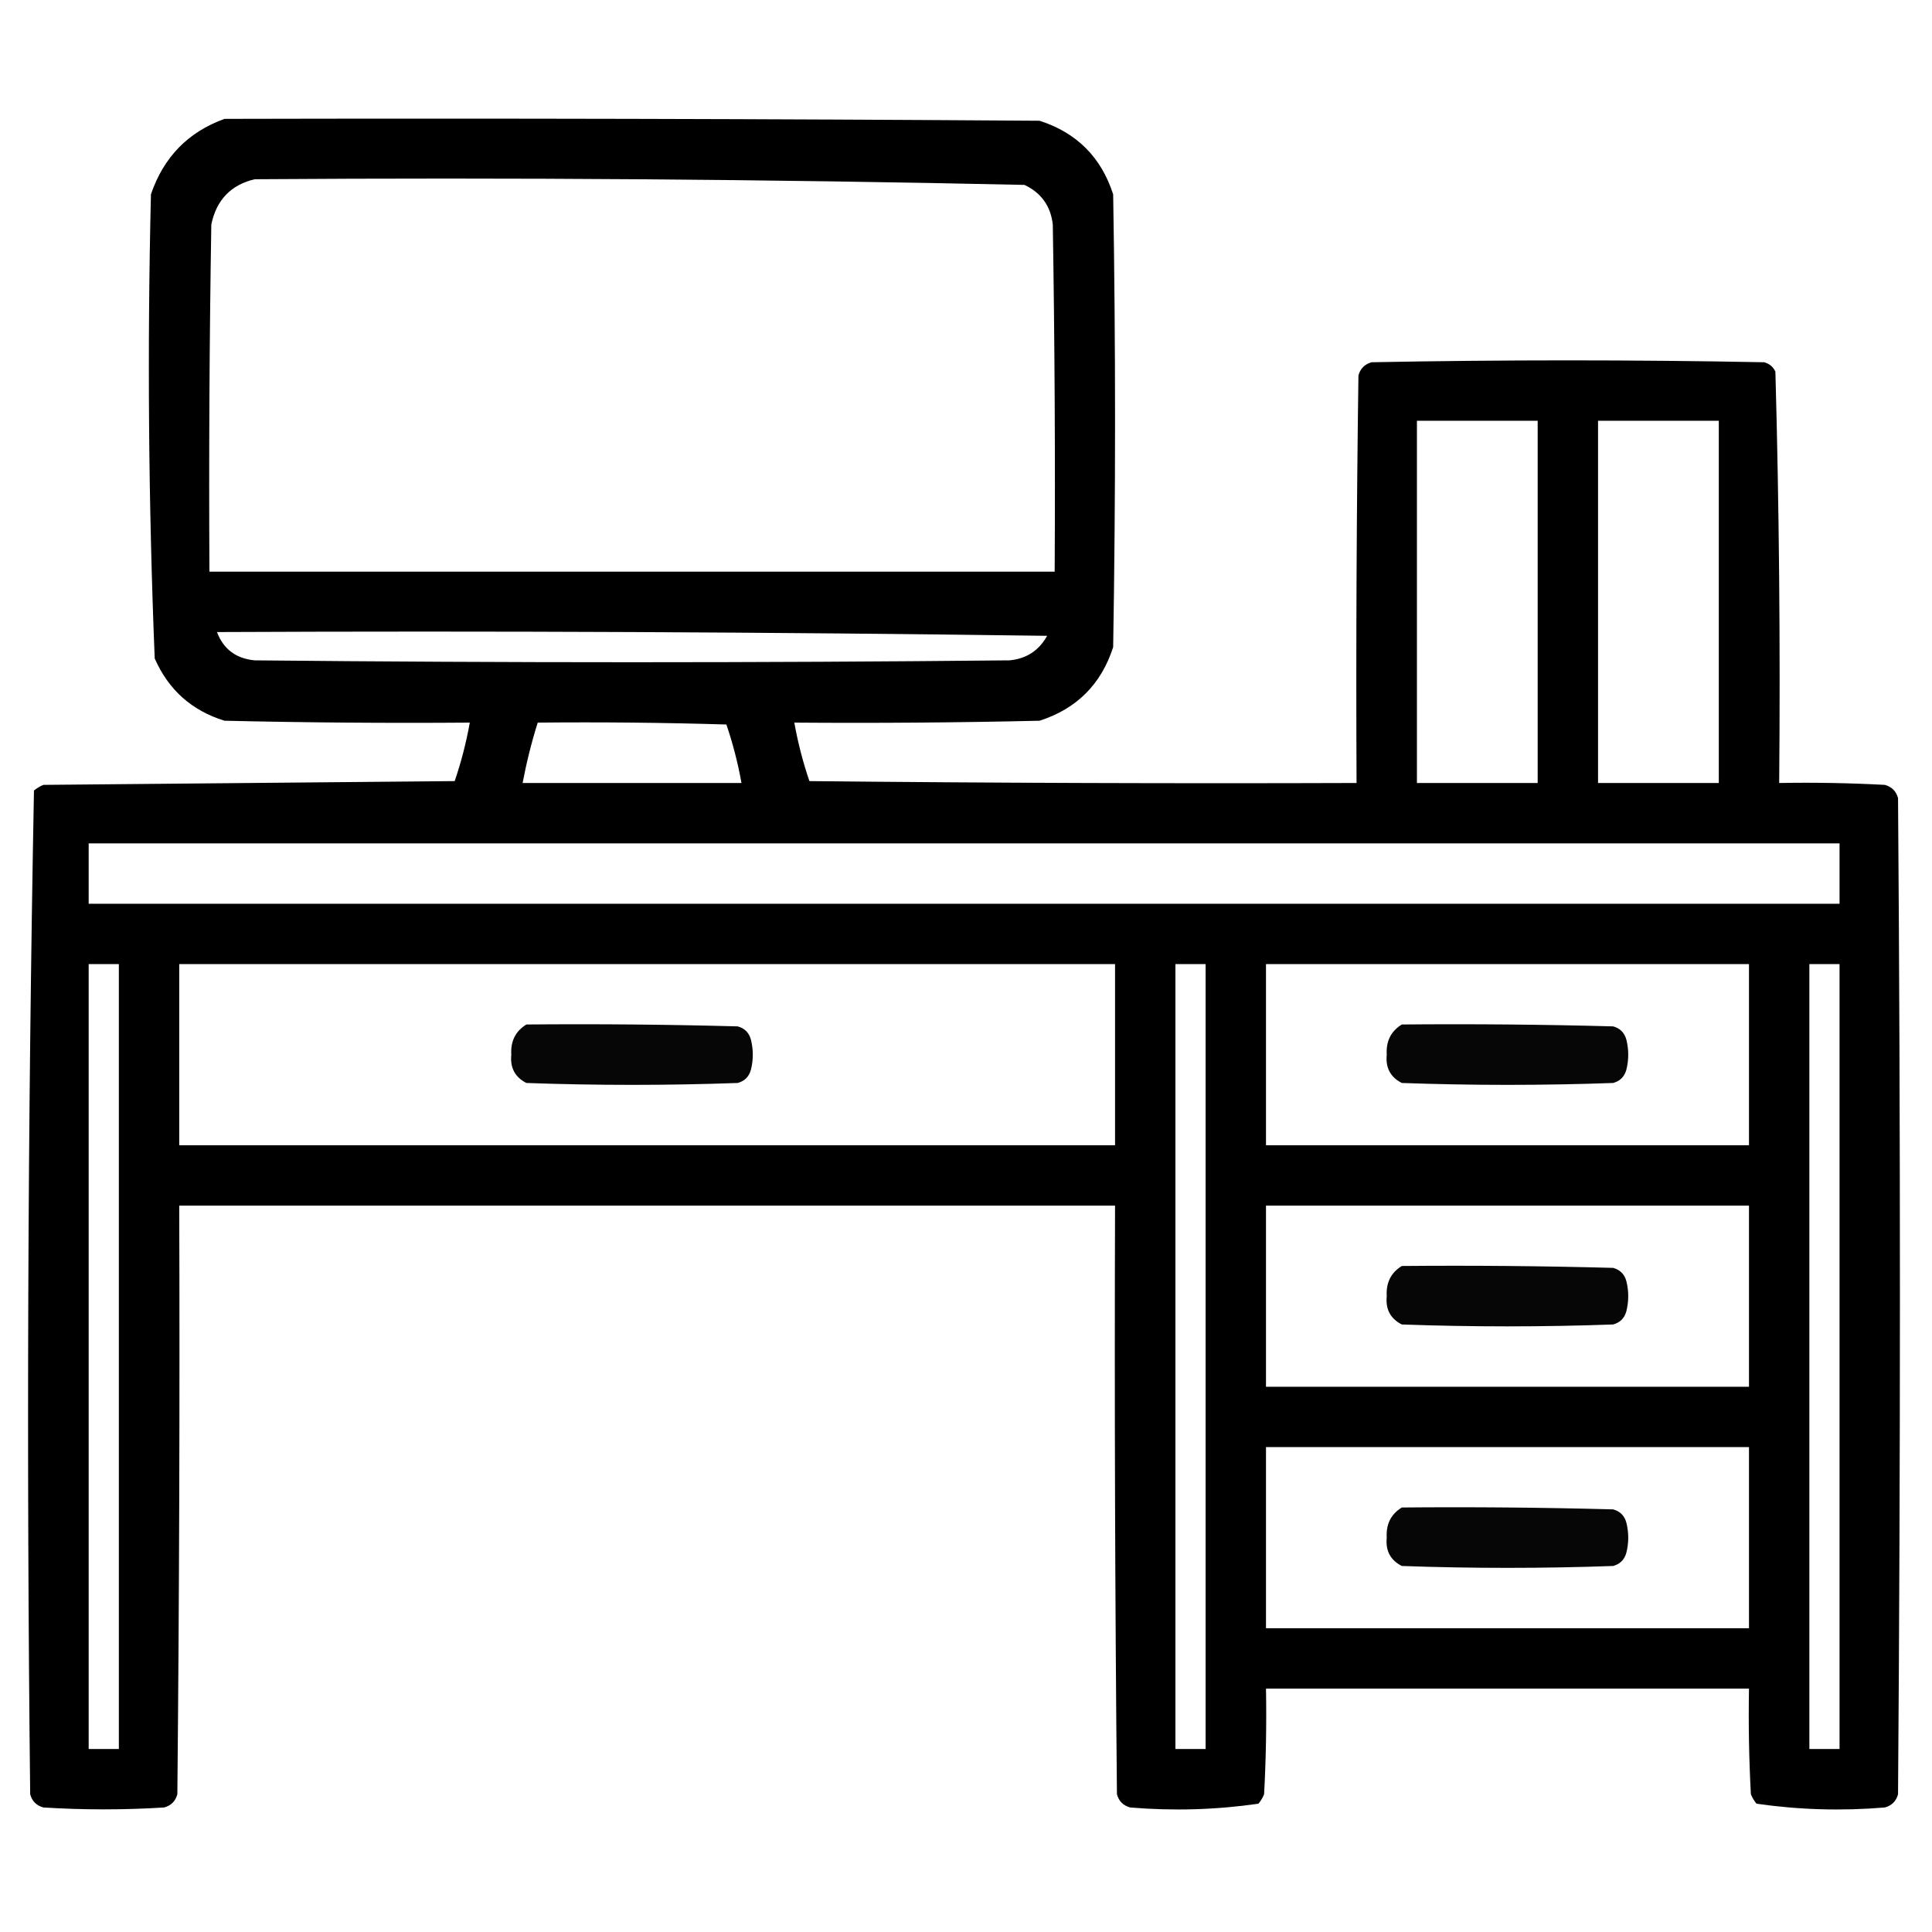 <?xml version="1.0" encoding="UTF-8"?>
<!DOCTYPE svg PUBLIC "-//W3C//DTD SVG 1.1//EN" "http://www.w3.org/Graphics/SVG/1.1/DTD/svg11.dtd">
<svg xmlns="http://www.w3.org/2000/svg" version="1.1" width="512px" height="512px" style="shape-rendering:geometricPrecision; text-rendering:geometricPrecision; image-rendering:optimizeQuality; fill-rule:evenodd; clip-rule:evenodd" xmlns:xlink="http://www.w3.org/1999/xlink">
<g><path style="opacity:0.997" fill="#000000" d="M 59.5,31.5 C 131.501,31.333 203.501,31.5 275.5,32C 285.333,35.167 291.833,41.667 295,51.5C 295.667,91.5 295.667,131.5 295,171.5C 291.833,181.333 285.333,187.833 275.5,191C 253.836,191.5 232.169,191.667 210.5,191.5C 211.446,196.783 212.779,201.95 214.5,207C 262.832,207.5 311.166,207.667 359.5,207.5C 359.333,171.498 359.5,135.498 360,99.5C 360.5,97.667 361.667,96.5 363.5,96C 398.167,95.333 432.833,95.333 467.5,96C 468.91,96.368 469.91,97.201 470.5,98.5C 471.493,134.79 471.827,171.124 471.5,207.5C 480.839,207.334 490.173,207.5 499.5,208C 501.333,208.5 502.5,209.667 503,211.5C 503.667,299.5 503.667,387.5 503,475.5C 502.5,477.333 501.333,478.5 499.5,479C 488.069,479.955 476.736,479.622 465.5,478C 464.874,477.25 464.374,476.416 464,475.5C 463.5,466.173 463.334,456.839 463.5,447.5C 420.833,447.5 378.167,447.5 335.5,447.5C 335.666,456.839 335.5,466.173 335,475.5C 334.626,476.416 334.126,477.25 333.5,478C 322.264,479.622 310.931,479.955 299.5,479C 297.667,478.5 296.5,477.333 296,475.5C 295.5,423.501 295.333,371.501 295.5,319.5C 212.833,319.5 130.167,319.5 47.5,319.5C 47.667,371.501 47.5,423.501 47,475.5C 46.5,477.333 45.333,478.5 43.5,479C 32.833,479.667 22.167,479.667 11.5,479C 9.667,478.5 8.5,477.333 8,475.5C 7.005,386.752 7.339,298.085 9,209.5C 9.75,208.874 10.584,208.374 11.5,208C 47.833,207.667 84.167,207.333 120.5,207C 122.221,201.95 123.554,196.783 124.5,191.5C 102.831,191.667 81.164,191.5 59.5,191C 50.822,188.322 44.655,182.822 41,174.5C 39.35,133.559 39.017,92.559 40,51.5C 43.351,41.65 49.851,34.983 59.5,31.5 Z M 67.5,47.5 C 135.545,47.014 203.545,47.514 271.5,49C 275.944,51.111 278.444,54.611 279,59.5C 279.5,90.165 279.667,120.832 279.5,151.5C 204.833,151.5 130.167,151.5 55.5,151.5C 55.333,120.832 55.5,90.165 56,59.5C 57.348,52.987 61.181,48.987 67.5,47.5 Z M 375.5,111.5 C 386.167,111.5 396.833,111.5 407.5,111.5C 407.5,143.5 407.5,175.5 407.5,207.5C 396.833,207.5 386.167,207.5 375.5,207.5C 375.5,175.5 375.5,143.5 375.5,111.5 Z M 423.5,111.5 C 434.167,111.5 444.833,111.5 455.5,111.5C 455.5,143.5 455.5,175.5 455.5,207.5C 444.833,207.5 434.167,207.5 423.5,207.5C 423.5,175.5 423.5,143.5 423.5,111.5 Z M 57.5,167.5 C 130.836,167.167 204.17,167.5 277.5,168.5C 275.32,172.424 271.986,174.591 267.5,175C 200.833,175.667 134.167,175.667 67.5,175C 62.548,174.536 59.215,172.036 57.5,167.5 Z M 142.5,191.5 C 159.17,191.333 175.837,191.5 192.5,192C 194.221,197.05 195.554,202.217 196.5,207.5C 177.167,207.5 157.833,207.5 138.5,207.5C 139.525,202.067 140.858,196.733 142.5,191.5 Z M 23.5,223.5 C 178.167,223.5 332.833,223.5 487.5,223.5C 487.5,228.833 487.5,234.167 487.5,239.5C 332.833,239.5 178.167,239.5 23.5,239.5C 23.5,234.167 23.5,228.833 23.5,223.5 Z M 23.5,255.5 C 26.167,255.5 28.833,255.5 31.5,255.5C 31.5,324.833 31.5,394.167 31.5,463.5C 28.833,463.5 26.167,463.5 23.5,463.5C 23.5,394.167 23.5,324.833 23.5,255.5 Z M 47.5,255.5 C 130.167,255.5 212.833,255.5 295.5,255.5C 295.5,271.5 295.5,287.5 295.5,303.5C 212.833,303.5 130.167,303.5 47.5,303.5C 47.5,287.5 47.5,271.5 47.5,255.5 Z M 311.5,255.5 C 314.167,255.5 316.833,255.5 319.5,255.5C 319.5,324.833 319.5,394.167 319.5,463.5C 316.833,463.5 314.167,463.5 311.5,463.5C 311.5,394.167 311.5,324.833 311.5,255.5 Z M 335.5,255.5 C 378.167,255.5 420.833,255.5 463.5,255.5C 463.5,271.5 463.5,287.5 463.5,303.5C 420.833,303.5 378.167,303.5 335.5,303.5C 335.5,287.5 335.5,271.5 335.5,255.5 Z M 479.5,255.5 C 482.167,255.5 484.833,255.5 487.5,255.5C 487.5,324.833 487.5,394.167 487.5,463.5C 484.833,463.5 482.167,463.5 479.5,463.5C 479.5,394.167 479.5,324.833 479.5,255.5 Z M 335.5,319.5 C 378.167,319.5 420.833,319.5 463.5,319.5C 463.5,335.5 463.5,351.5 463.5,367.5C 420.833,367.5 378.167,367.5 335.5,367.5C 335.5,351.5 335.5,335.5 335.5,319.5 Z M 335.5,383.5 C 378.167,383.5 420.833,383.5 463.5,383.5C 463.5,399.5 463.5,415.5 463.5,431.5C 420.833,431.5 378.167,431.5 335.5,431.5C 335.5,415.5 335.5,399.5 335.5,383.5 Z"/></g>
<g><path style="opacity:0.976" fill="#000000" d="M 139.5,271.5 C 158.17,271.333 176.836,271.5 195.5,272C 197.333,272.5 198.5,273.667 199,275.5C 199.667,278.167 199.667,280.833 199,283.5C 198.5,285.333 197.333,286.5 195.5,287C 176.833,287.667 158.167,287.667 139.5,287C 136.484,285.471 135.151,282.971 135.5,279.5C 135.282,275.934 136.616,273.268 139.5,271.5 Z"/></g>
<g><path style="opacity:0.976" fill="#000000" d="M 371.5,271.5 C 390.17,271.333 408.836,271.5 427.5,272C 429.333,272.5 430.5,273.667 431,275.5C 431.667,278.167 431.667,280.833 431,283.5C 430.5,285.333 429.333,286.5 427.5,287C 408.833,287.667 390.167,287.667 371.5,287C 368.484,285.471 367.151,282.971 367.5,279.5C 367.282,275.934 368.616,273.268 371.5,271.5 Z"/></g>
<g><path style="opacity:0.976" fill="#000000" d="M 371.5,335.5 C 390.17,335.333 408.836,335.5 427.5,336C 429.333,336.5 430.5,337.667 431,339.5C 431.667,342.167 431.667,344.833 431,347.5C 430.5,349.333 429.333,350.5 427.5,351C 408.833,351.667 390.167,351.667 371.5,351C 368.484,349.471 367.151,346.971 367.5,343.5C 367.282,339.934 368.616,337.268 371.5,335.5 Z"/></g>
<g><path style="opacity:0.976" fill="#000000" d="M 371.5,399.5 C 390.17,399.333 408.836,399.5 427.5,400C 429.333,400.5 430.5,401.667 431,403.5C 431.667,406.167 431.667,408.833 431,411.5C 430.5,413.333 429.333,414.5 427.5,415C 408.833,415.667 390.167,415.667 371.5,415C 368.484,413.471 367.151,410.971 367.5,407.5C 367.282,403.934 368.616,401.268 371.5,399.5 Z"/></g>
</svg>
